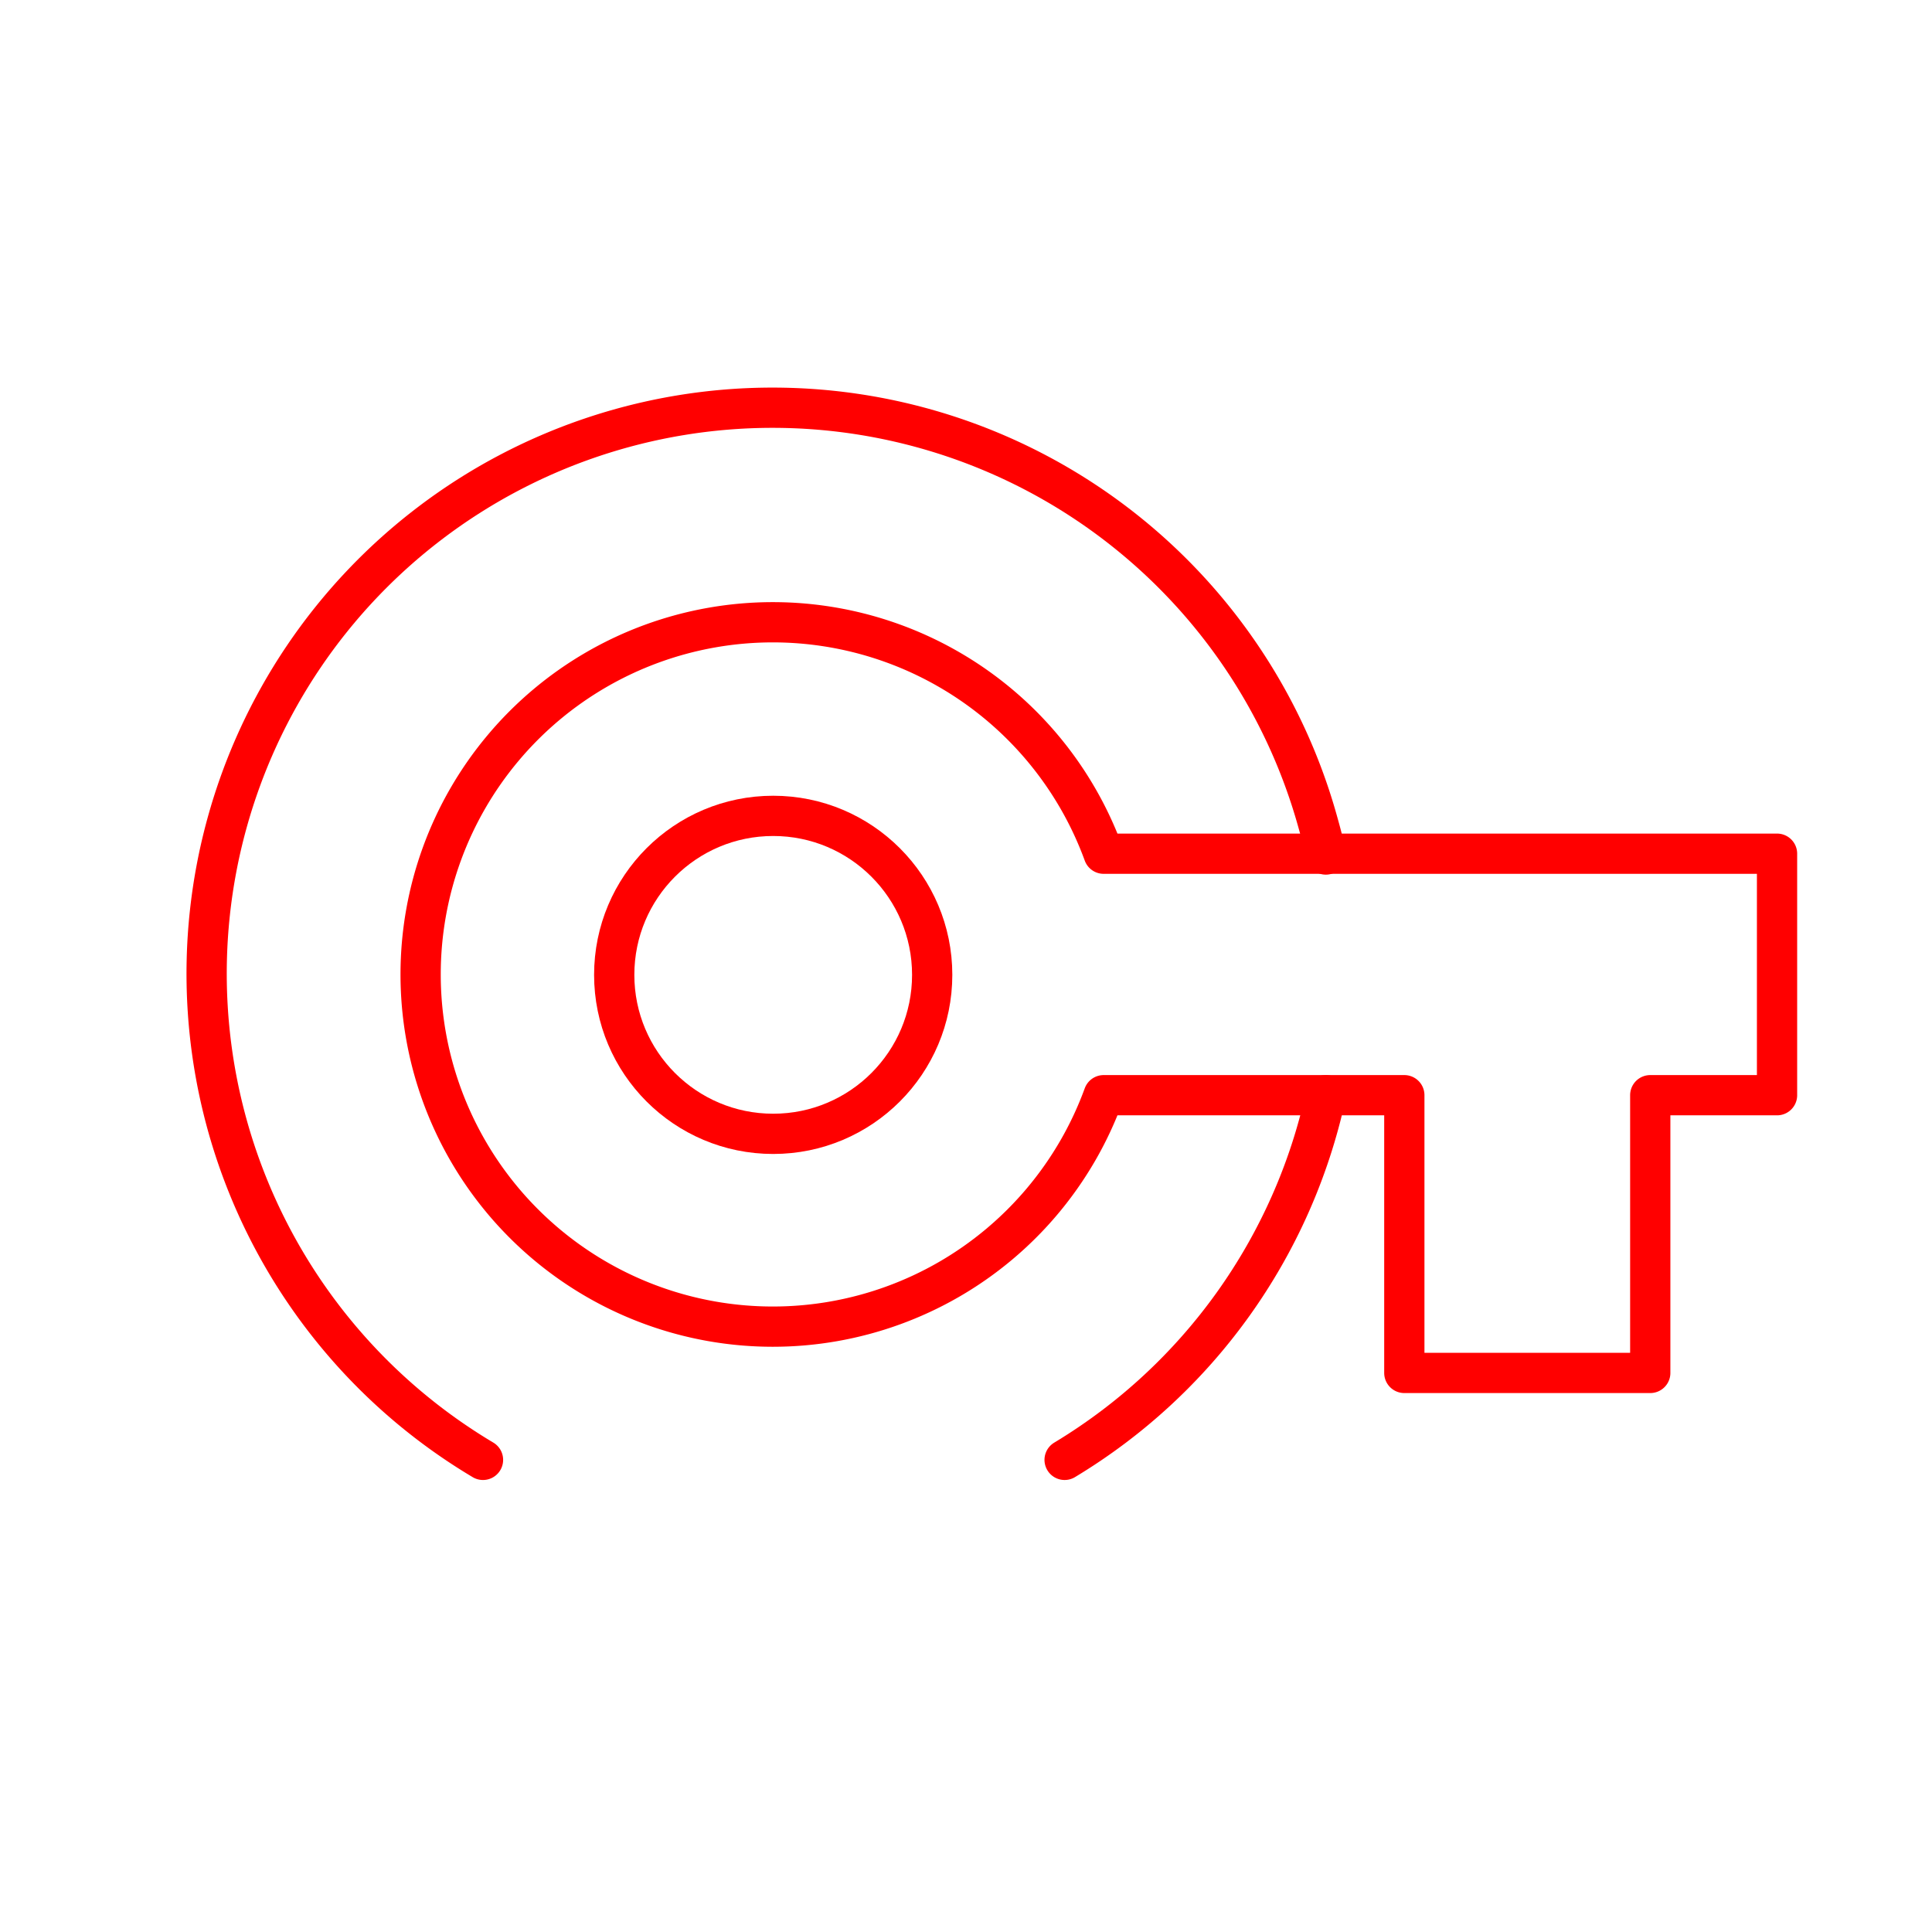 <svg id="Layer_2" data-name="Layer 2" xmlns="http://www.w3.org/2000/svg" viewBox="0 0 48 48"><defs><style>.cls-1{fill:none;stroke:#FF0000;stroke-linecap:round;stroke-linejoin:round;}</style></defs><path id="circle860" class="cls-1" d="M32.94,27.21a14.07,14.07,0,0,1-6.49,9.06"/><path id="path932" class="cls-1" d="M12,36.27A14.06,14.06,0,1,1,32.75,20.46c.07.25.14.51.19.77"/><circle id="path866" class="cls-1" cx="19.21" cy="24.22" r="3.95"/><path id="path864" class="cls-1" d="M27.42,27.21a8.75,8.75,0,1,1,0-6H44.15v6H41v6.9H34.89v-6.9Z"/></svg>
